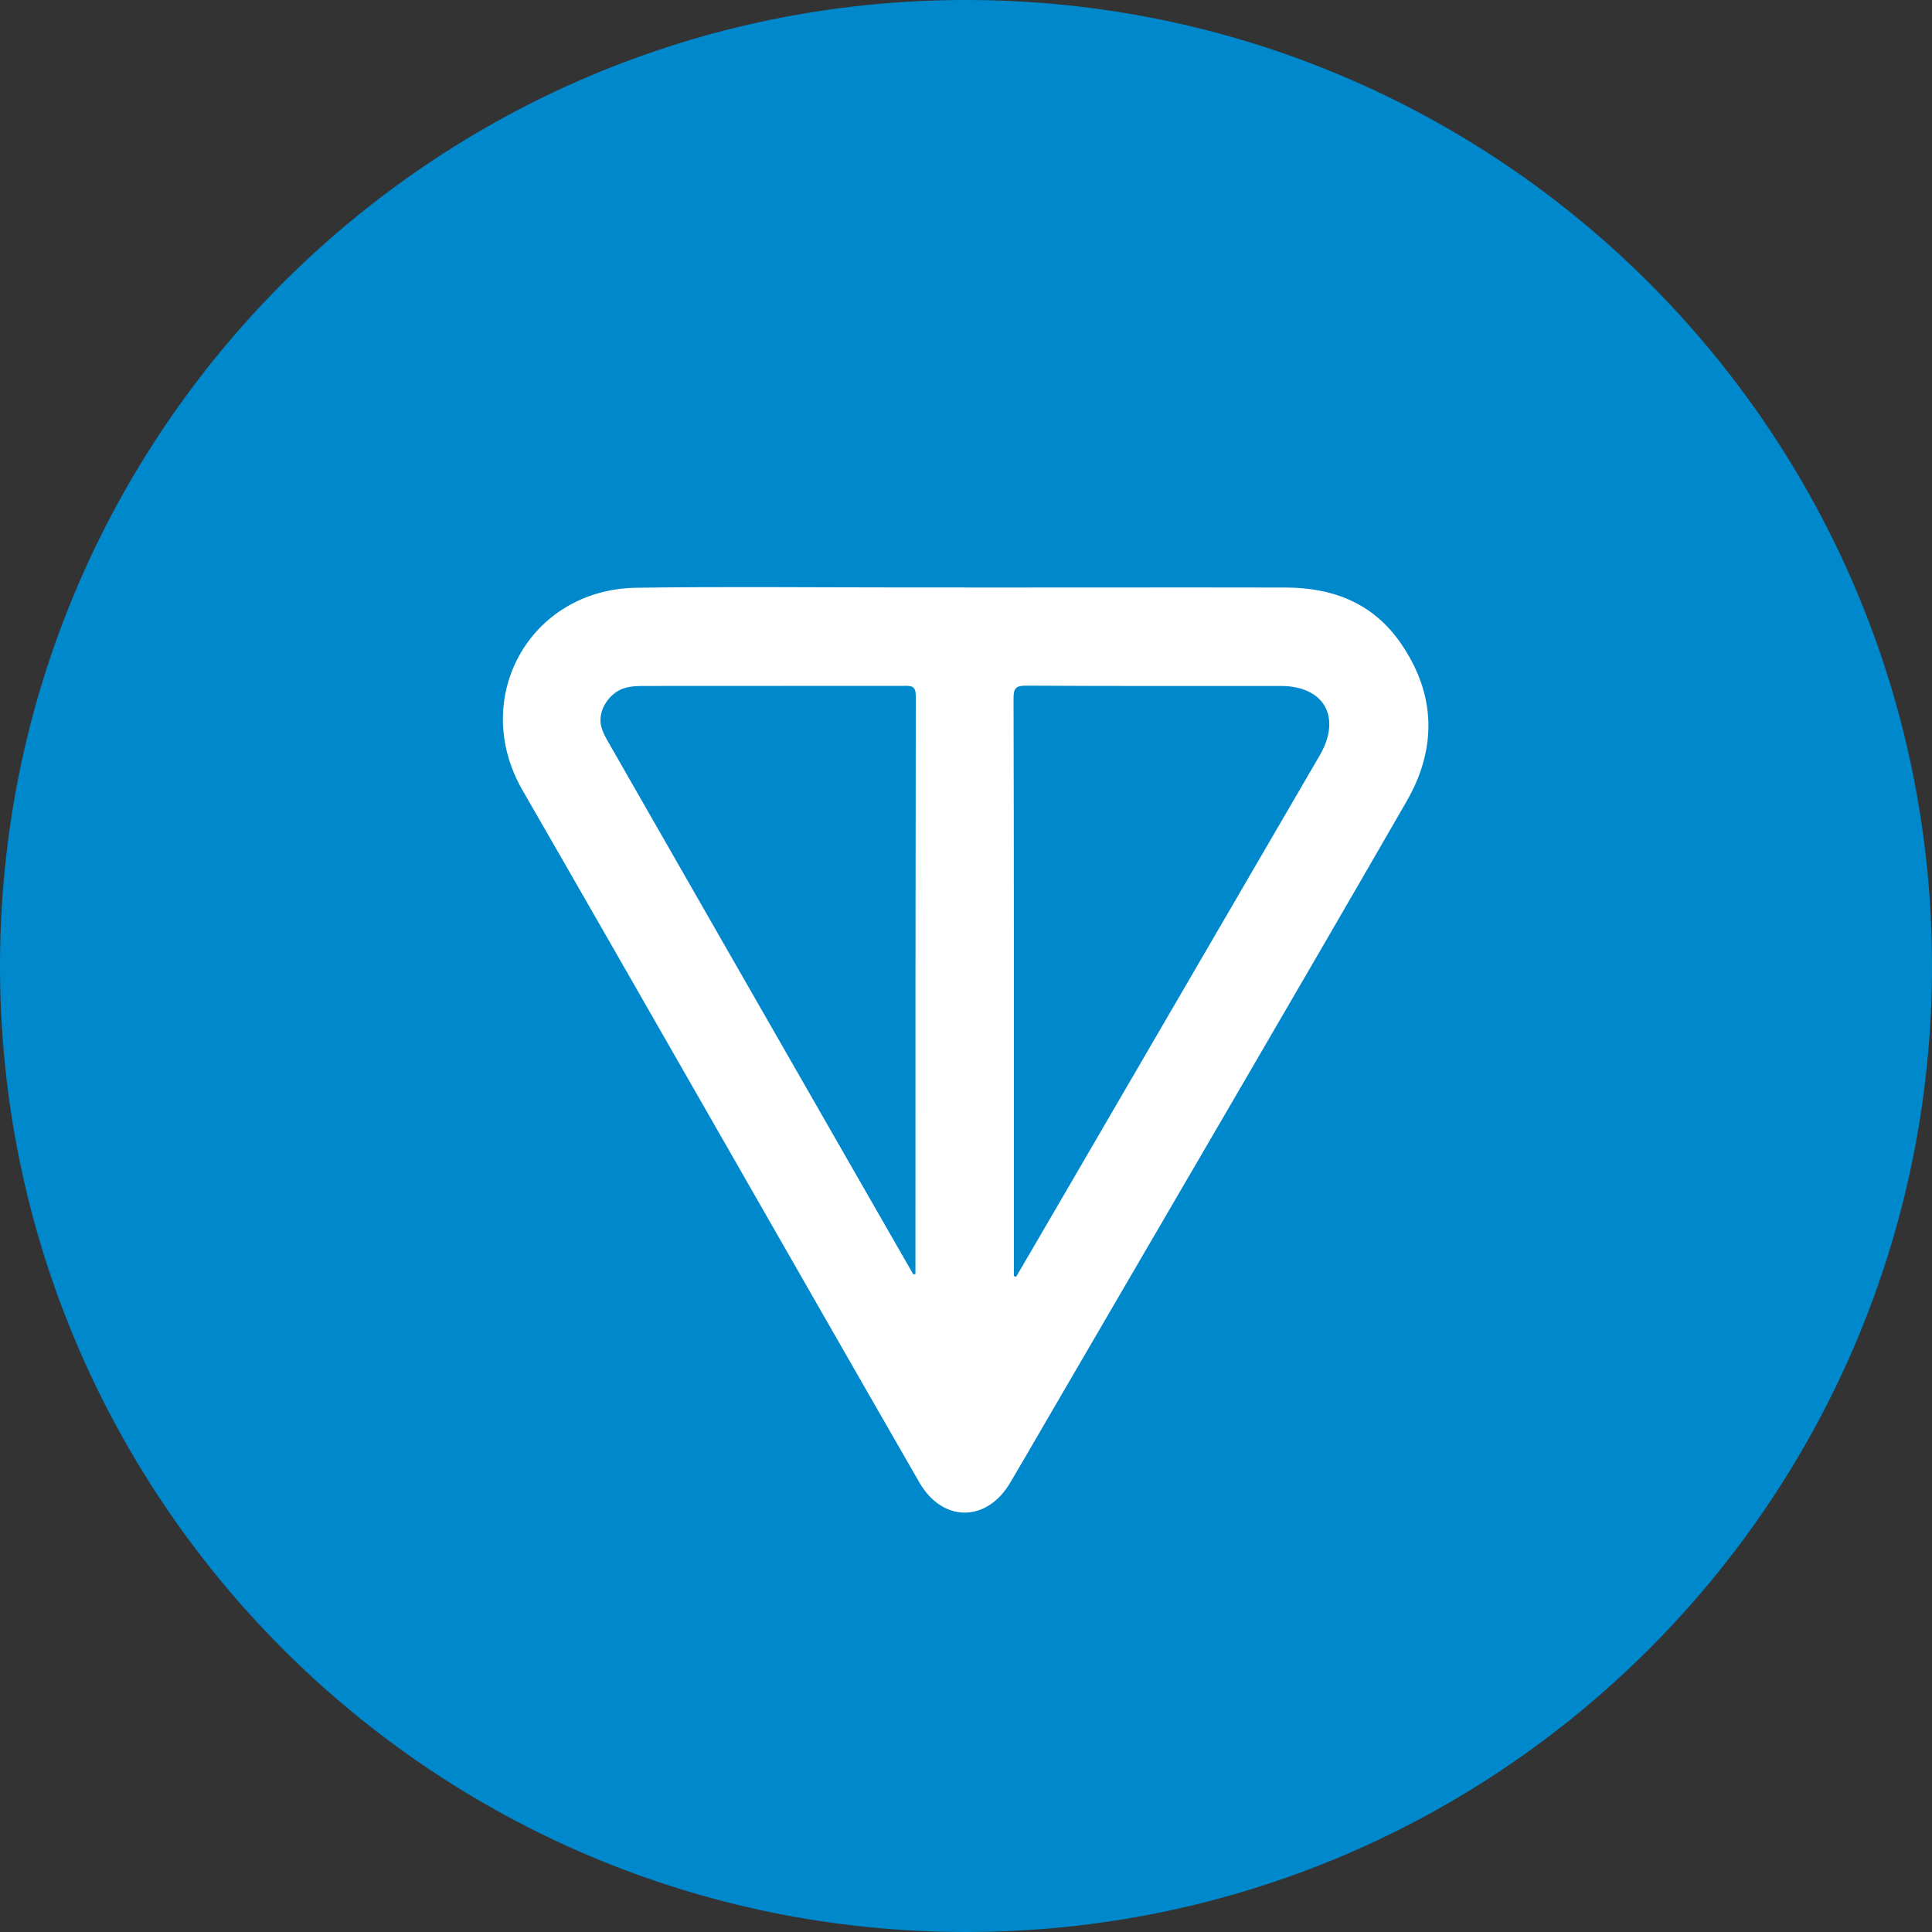 <svg width="18" height="18" viewBox="0 0 18 18" fill="none" xmlns="http://www.w3.org/2000/svg">
<rect x="0" y="0" width="18" height="18" fill="#333333" stroke="none"/>
<path d="M9 18C13.971 18 18 13.971 18 9C18 4.029 13.971 0 9 0C4.029 0 0 4.029 0 9C0 13.971 4.029 18 9 18Z" fill="#0088CC"/>
<path d="M8.988 5.474C9.985 5.474 10.982 5.472 11.979 5.474C12.41 5.475 12.782 5.613 13.041 5.979C13.38 6.46 13.391 6.97 13.105 7.466C11.998 9.386 10.877 11.298 9.762 13.214C9.645 13.415 9.529 13.617 9.41 13.817C9.19 14.187 8.779 14.185 8.564 13.809C7.885 12.629 7.21 11.447 6.533 10.265C5.979 9.299 5.427 8.331 4.87 7.366C4.372 6.506 4.934 5.49 5.93 5.476C6.751 5.464 7.572 5.473 8.393 5.473C8.592 5.473 8.79 5.473 8.989 5.473L8.988 5.474ZM9.446 11.888L9.467 11.896C9.606 11.657 9.745 11.418 9.885 11.179C10.688 9.798 11.493 8.418 12.296 7.037C12.502 6.681 12.337 6.391 11.932 6.391C11.142 6.391 10.352 6.393 9.562 6.388C9.466 6.388 9.443 6.41 9.443 6.506C9.447 7.975 9.446 9.444 9.446 10.914C9.446 11.238 9.446 11.563 9.446 11.887L9.446 11.888ZM8.509 11.873L8.529 11.87C8.529 11.849 8.529 11.828 8.529 11.807C8.529 10.032 8.529 8.257 8.532 6.483C8.532 6.392 8.495 6.389 8.425 6.39C7.623 6.391 6.822 6.391 6.02 6.391C5.951 6.391 5.883 6.391 5.815 6.412C5.675 6.456 5.568 6.62 5.6 6.761C5.614 6.822 5.648 6.881 5.68 6.936C6.424 8.237 7.169 9.536 7.914 10.836C8.113 11.182 8.311 11.528 8.509 11.873L8.509 11.873Z" fill="white"/>
</svg>

